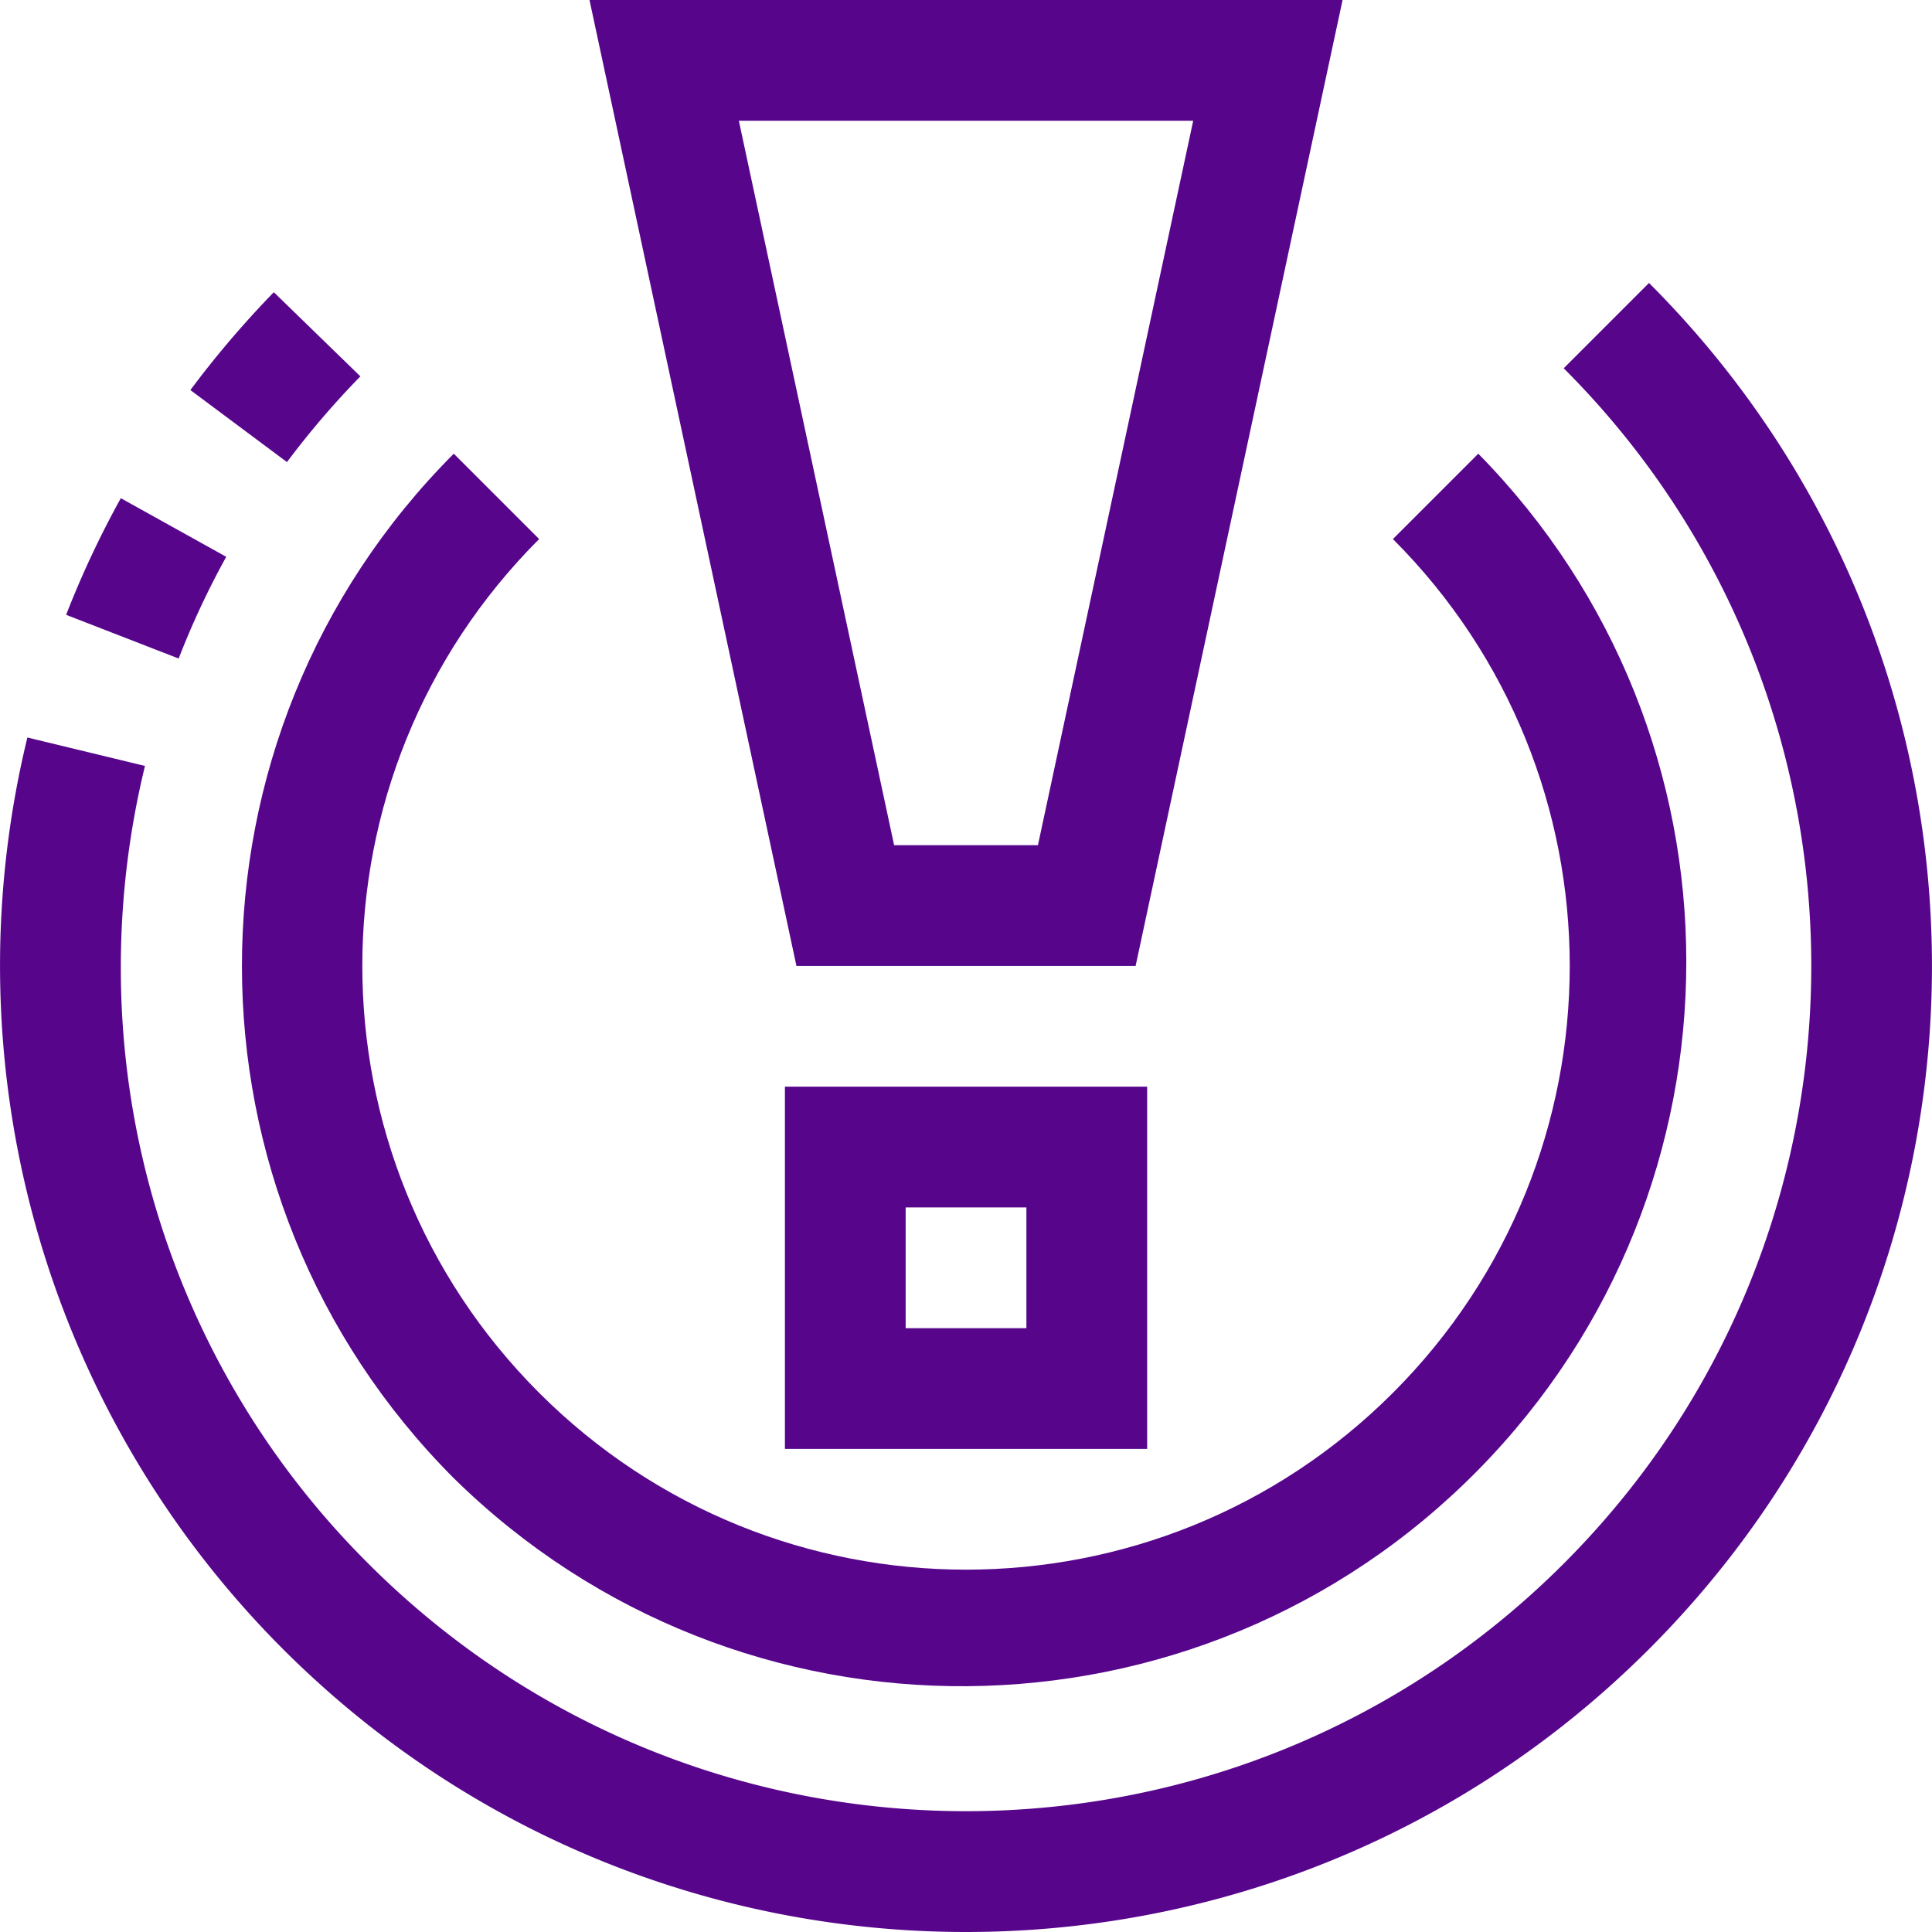 <svg xmlns="http://www.w3.org/2000/svg" version="1.1" xmlns:xlink="http://www.w3.org/1999/xlink" xmlns:svgjs="http://svgjs.com/svgjs" width="512" height="512" x="0" y="0" viewBox="0 0 512.031 512.031" style="enable-background:new 0 0 512 512" xml:space="preserve" class=""><g><path d="M208.023 384h96v-96h-96v96zm32-64h32v32h-32v-32zM300.967 256 355.815 0H156.231l54.848 256h89.888zm15.264-224-41.152 192h-38.112L195.815 32h120.416z" fill="#57068c" data-original="#000000"></path><path d="M437.031 74.992 414.423 97.6c87.482 87.482 87.482 229.318 0 316.8s-229.318 87.482-316.8 0a222.545 222.545 0 0 1-65.6-158.4 225.417 225.417 0 0 1 6.4-53.008l-31.168-7.536c-21.095 86.837 4.577 178.39 67.744 241.6 99.981 99.972 262.076 99.965 362.048-.016s99.965-262.076-.016-362.048zM95.511 99.744 72.567 77.44a262.958 262.958 0 0 0-22.112 25.936l25.6 19.088a227.925 227.925 0 0 1 19.456-22.72zM59.959 147.568l-27.936-15.536a254.329 254.329 0 0 0-14.496 30.912l29.824 11.584a220.184 220.184 0 0 1 12.608-26.96z" fill="#57068c" data-original="#000000"></path><path d="M120.263 391.76c75.589 74.367 197.153 73.376 271.52-2.213 73.511-74.719 73.511-194.587 0-269.307l-22.624 22.624c62.484 62.483 62.485 163.79.002 226.274s-163.79 62.485-226.274.002-62.485-163.79-.002-226.274l.002-.002-22.624-22.624c-74.86 75.027-74.86 196.493 0 271.52z" fill="#57068c" data-original="#000000"></path></g></svg>